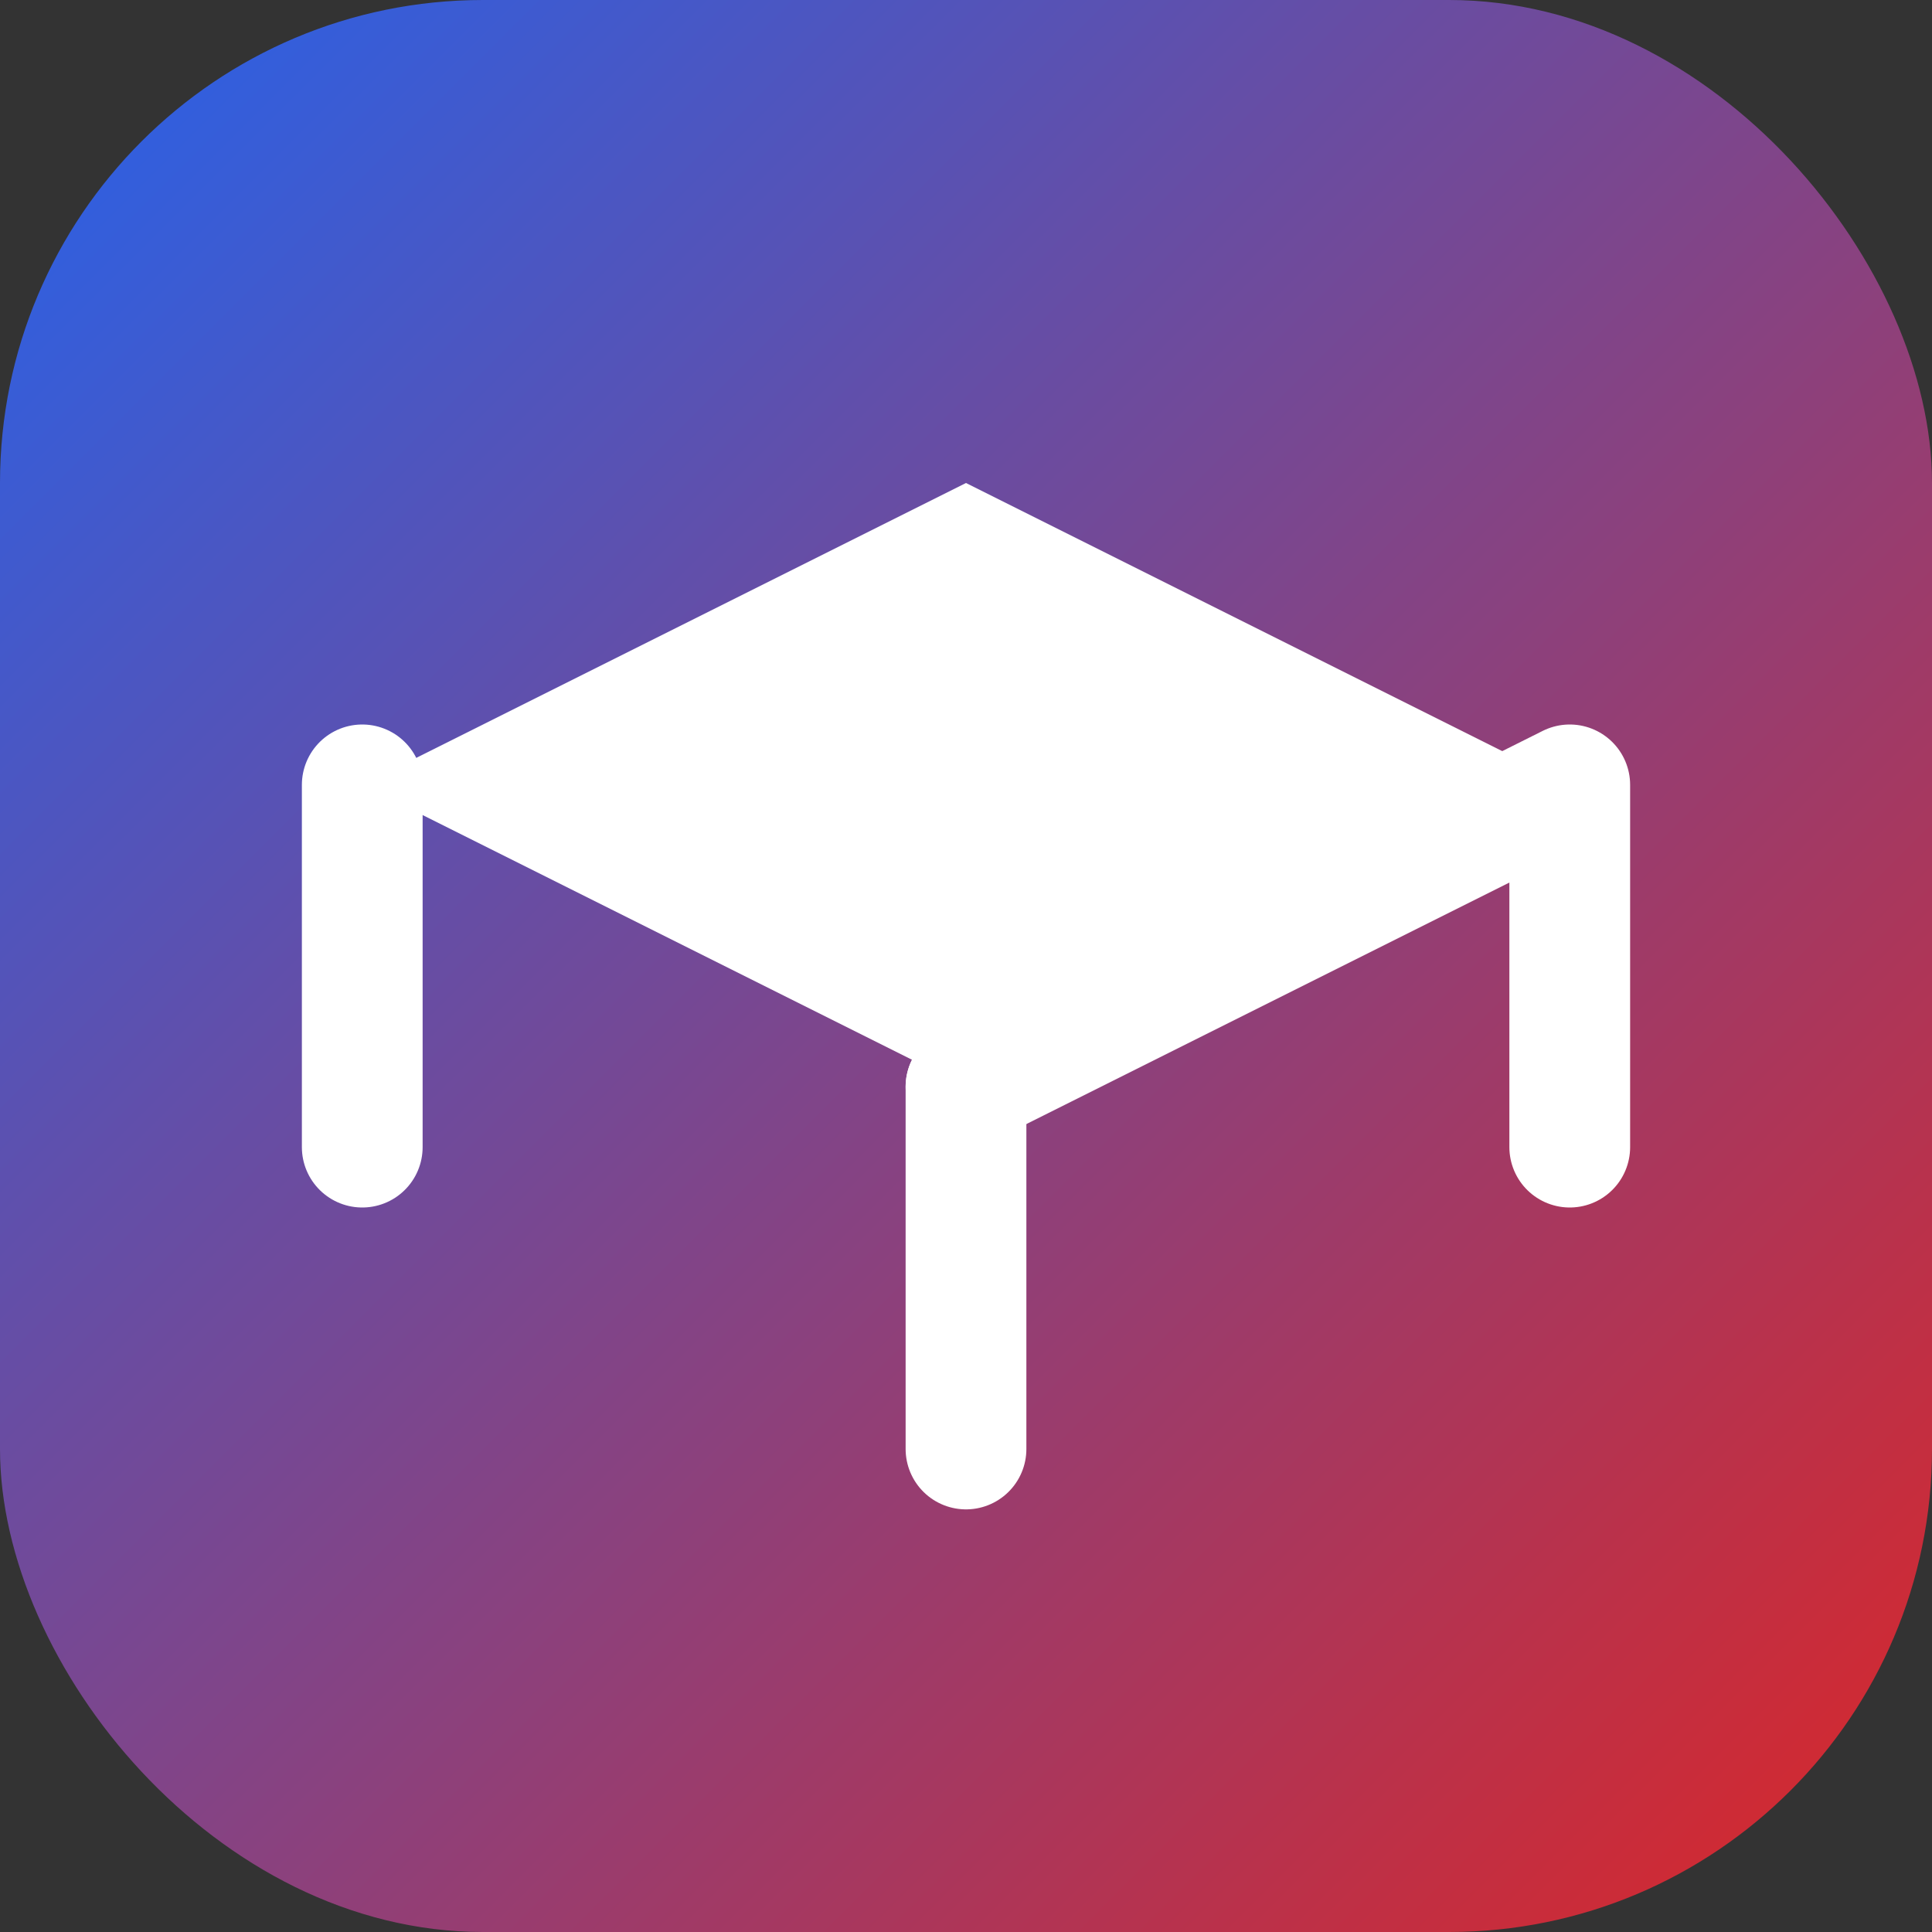 <?xml version="1.0" encoding="UTF-8"?>
<svg width="32" height="32" viewBox="0 0 32 32" fill="none" xmlns="http://www.w3.org/2000/svg">
    <rect x="0" y="0" width="32" height="32" fill="#333333" stroke="none"/>
    <!-- Background with gradient from blue to red -->
    <rect width="32" height="32" rx="8" fill="url(#gradient)"/>

    <!-- Graduation cap icon -->
    <path d="M16 8l-10 5 10 5 10-5-10-5z" fill="white"/>
    <path d="M6 13v6" stroke="white" stroke-width="2" stroke-linecap="round"/>
    <path d="M16 18v6" stroke="white" stroke-width="2" stroke-linecap="round"/>
    <path d="M16 18l10-5v6" stroke="white" stroke-width="2" stroke-linecap="round" stroke-linejoin="round" fill="none"/>

    <!-- Define the gradient -->
    <defs>
        <linearGradient id="gradient" x1="0" y1="0" x2="32" y2="32" gradientUnits="userSpaceOnUse">
            <stop offset="0%" stop-color="#2563eb"/>
            <stop offset="100%" stop-color="#dc2626"/>
        </linearGradient>
    </defs>
</svg>
